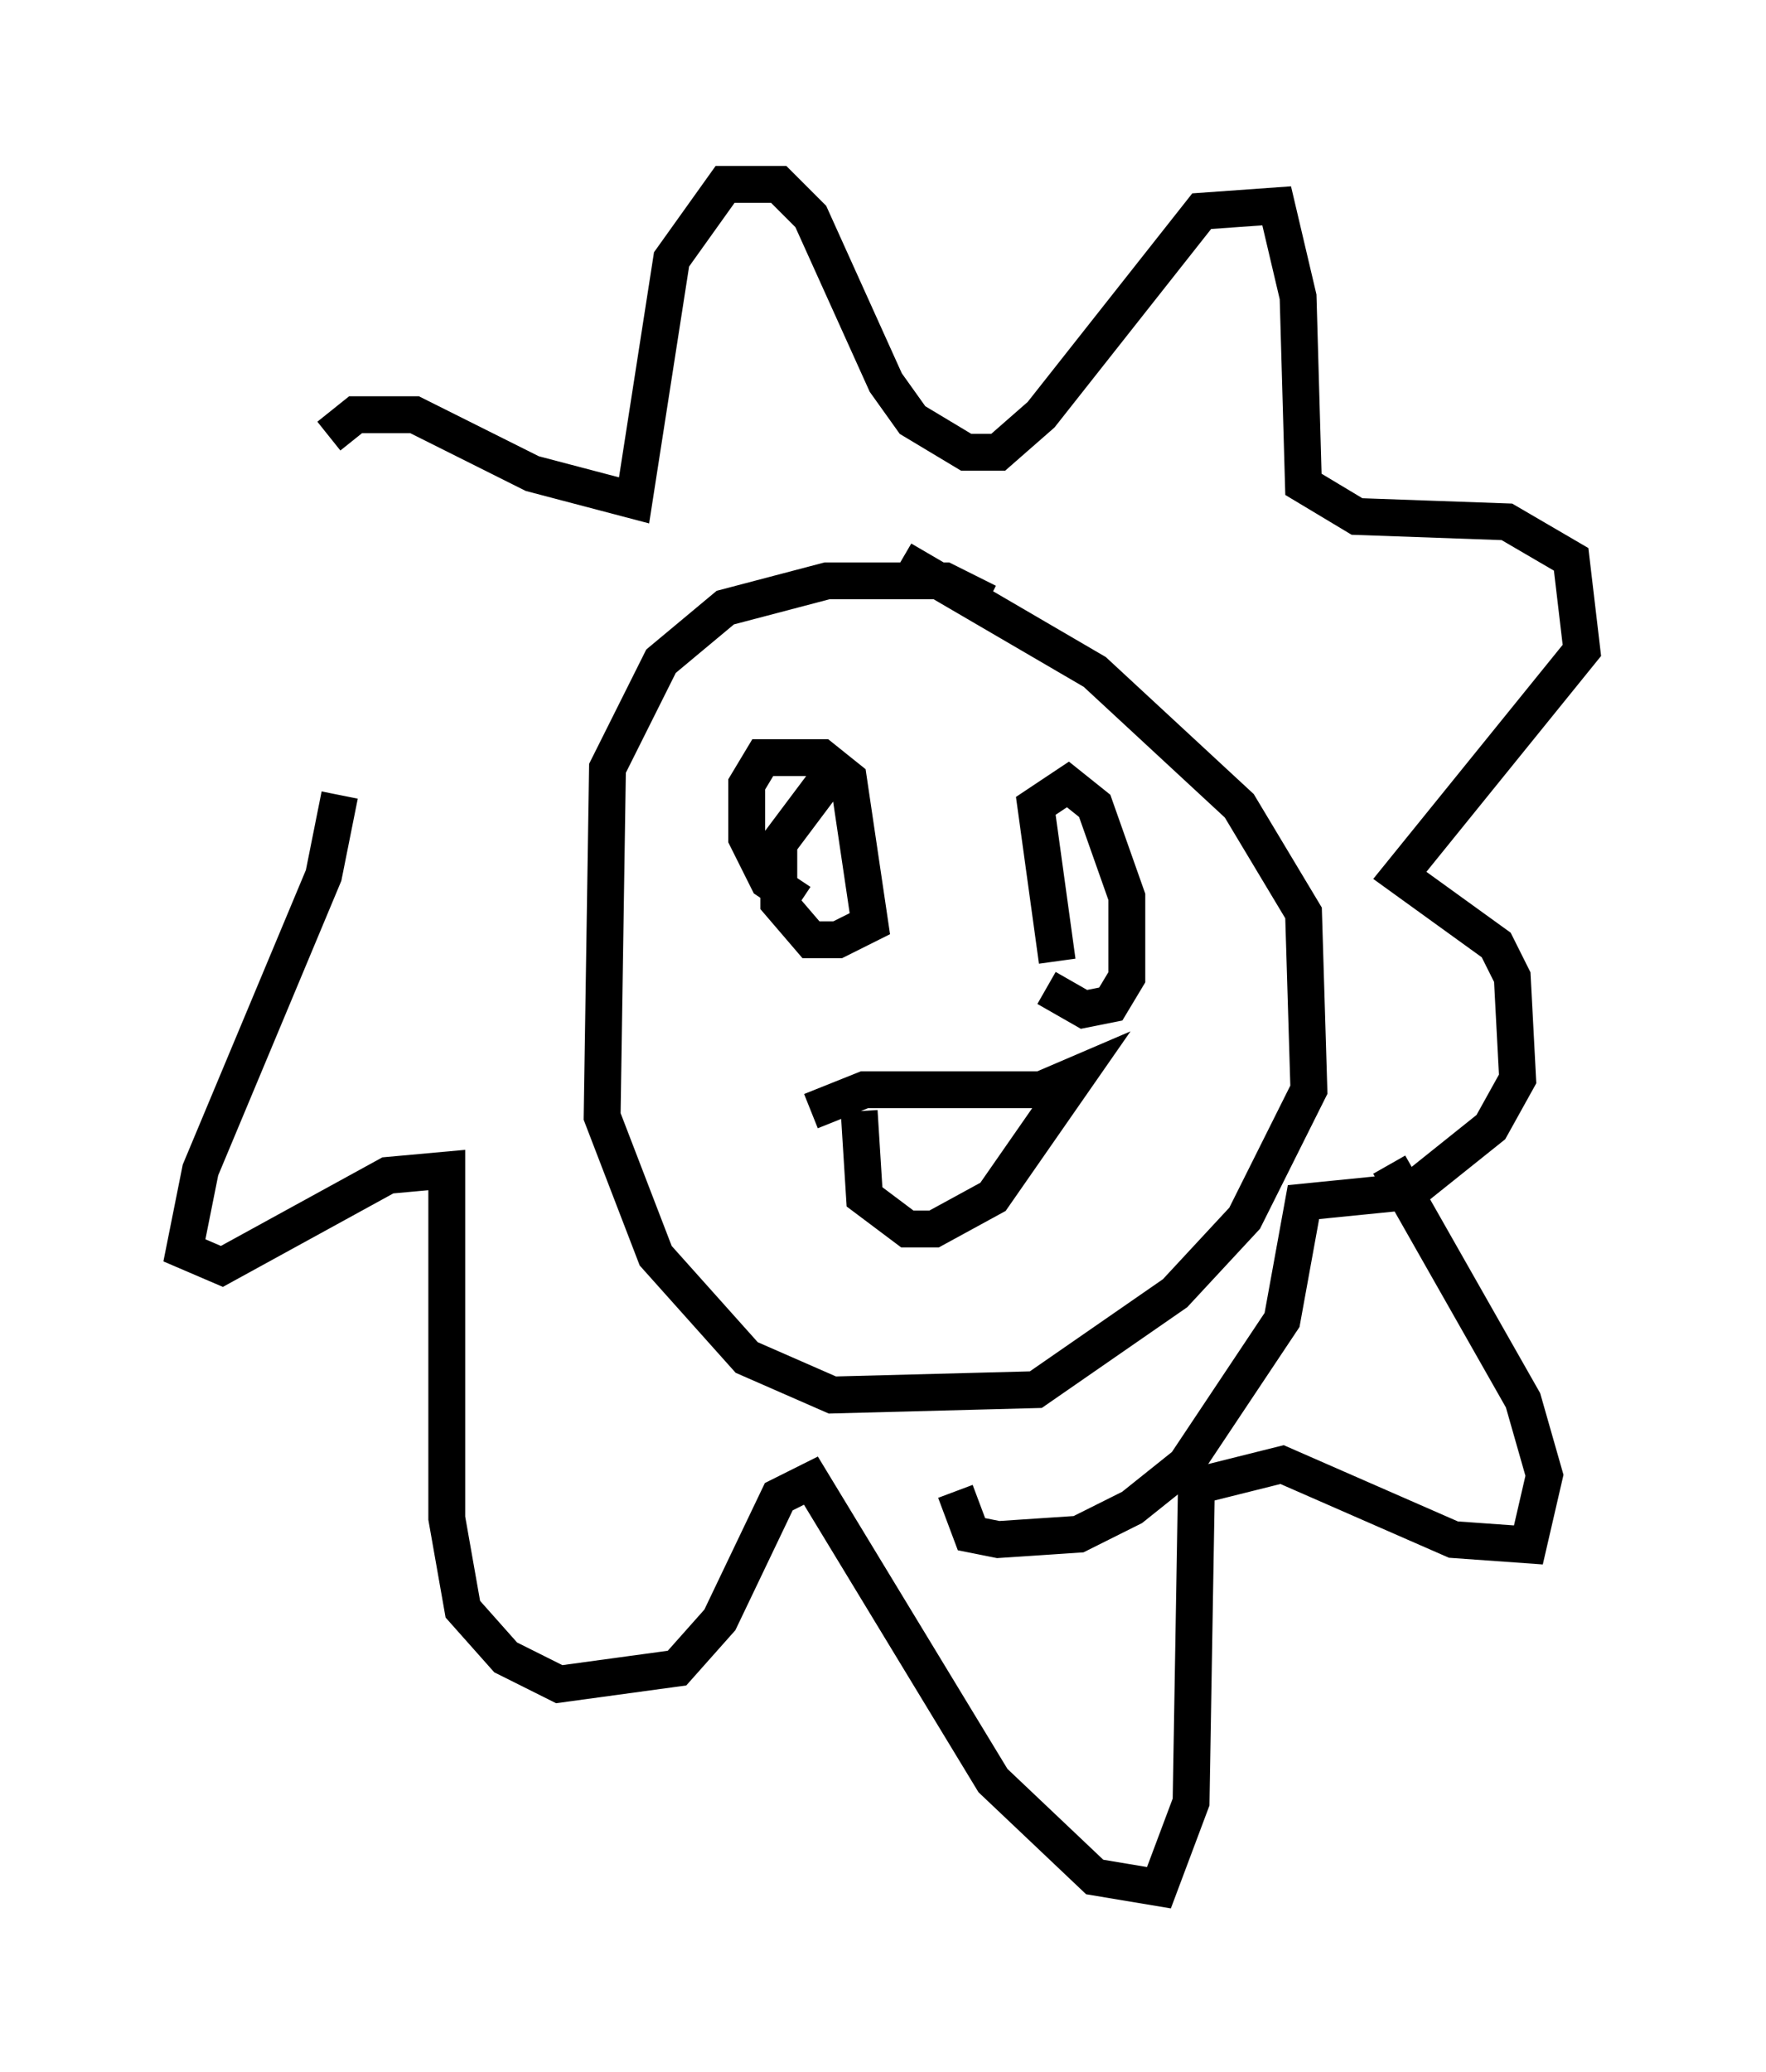 <?xml version="1.0" encoding="utf-8" ?>
<svg baseProfile="full" height="56.19" version="1.1" width="47.911" xmlns="http://www.w3.org/2000/svg" xmlns:ev="http://www.w3.org/2001/xml-events" xmlns:xlink="http://www.w3.org/1999/xlink"><defs /><rect fill="white" height="56.19" width="47.911" x="0" y="0" /><path d="M9.067, 19.235 m-0.145, -7.408 l0.726, -0.581 1.598, 0.0 l3.196, 1.598 2.76, 0.726 l1.017, -6.536 1.453, -2.034 l1.453, 0.0 0.872, 0.872 l2.034, 4.503 0.726, 1.017 l1.453, 0.872 0.872, 0.0 l1.162, -1.017 4.358, -5.52 l2.034, -0.145 0.581, 2.469 l0.145, 5.084 1.453, 0.872 l4.067, 0.145 1.743, 1.017 l0.291, 2.469 -4.939, 6.101 l2.615, 1.888 0.436, 0.872 l0.145, 2.76 -0.726, 1.307 l-2.179, 1.743 -2.905, 0.291 l-0.581, 3.196 -2.615, 3.922 l-1.453, 1.162 -1.453, 0.726 l-2.179, 0.145 -0.726, -0.145 l-0.436, -1.162 m-16.704, -18.883 l-0.436, 2.179 -3.341, 7.989 l-0.436, 2.179 1.017, 0.436 l4.503, -2.469 1.598, -0.145 l0.0, 9.441 0.436, 2.469 l1.162, 1.307 1.453, 0.726 l3.196, -0.436 1.162, -1.307 l1.598, -3.341 0.872, -0.436 l4.939, 8.134 2.76, 2.615 l1.743, 0.291 0.872, -2.324 l0.145, -8.57 2.324, -0.581 l4.648, 2.034 2.034, 0.145 l0.436, -1.888 -0.581, -2.034 l-3.631, -6.391 m-10.894, -15.251 l-1.162, -0.581 -3.196, 0.0 l-2.76, 0.726 -1.743, 1.453 l-1.453, 2.905 -0.145, 9.441 l1.453, 3.777 2.469, 2.76 l2.324, 1.017 5.52, -0.145 l3.777, -2.615 1.888, -2.034 l1.743, -3.486 -0.145, -4.793 l-1.743, -2.905 -3.922, -3.631 l-5.229, -3.05 m-2.76, 9.296 l-0.872, -0.581 -0.581, -1.162 l0.0, -1.453 0.436, -0.726 l1.598, 0.0 0.726, 0.581 l0.581, 3.922 -0.872, 0.436 l-0.726, 0.0 -0.872, -1.017 l0.0, -1.598 1.307, -1.743 m6.246, 4.939 l-0.581, -4.212 0.872, -0.581 l0.726, 0.581 0.872, 2.469 l0.0, 2.179 -0.436, 0.726 l-0.726, 0.145 -1.017, -0.581 m-6.391, 3.341 l1.453, -0.581 4.793, 0.0 l1.017, -0.436 -2.324, 3.341 l-1.598, 0.872 -0.726, 0.0 l-1.162, -0.872 -0.145, -2.324 " fill="none" stroke="black" stroke-width="1" /></svg>